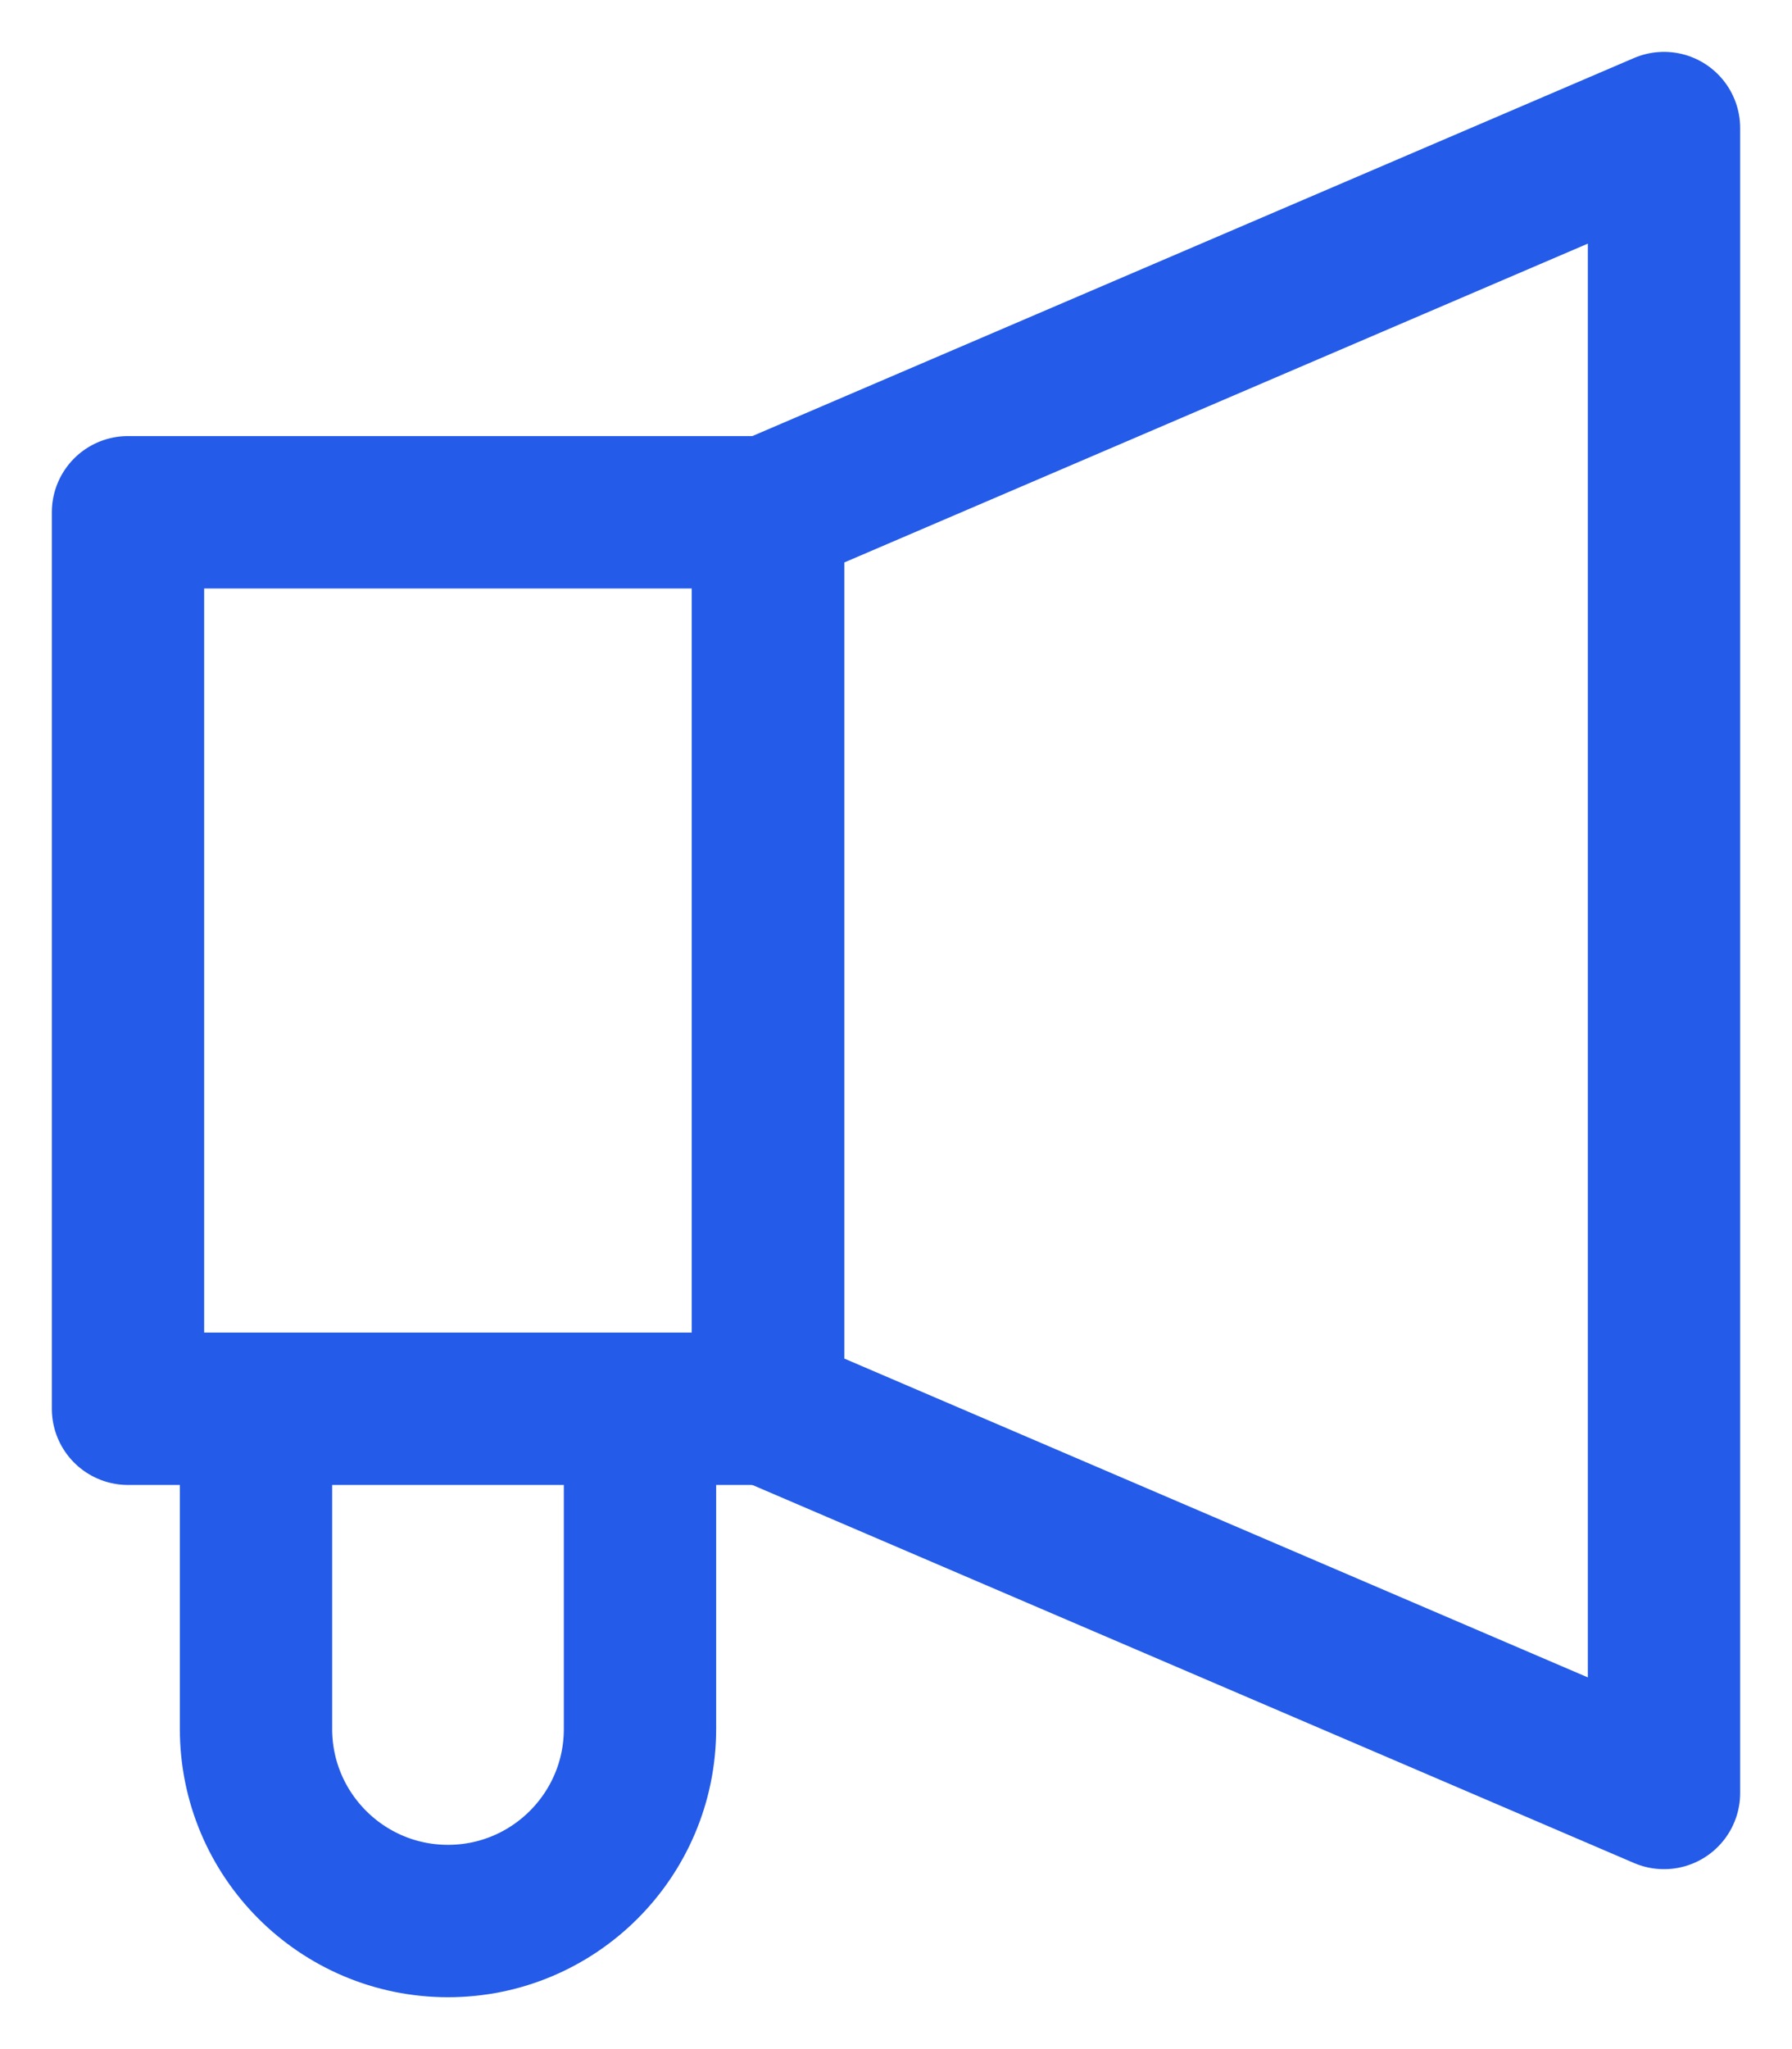 <svg width="14" height="16" viewBox="0 0 14 16" fill="none" xmlns="http://www.w3.org/2000/svg">
<g id="Group 2344">
<rect id="Rectangle 13281" x="1" y="4" width="5" height="7" stroke="#245BE8" stroke-width="1.19" stroke-linejoin="round"/>
<path id="Rectangle 13281_2" d="M2 11V13.5C2 14.328 2.672 15 3.5 15V15C4.328 15 5 14.328 5 13.5V11" stroke="#245BE8" stroke-width="1.19" stroke-linejoin="round"/>
<path id="Rectangle 13281_3" d="M6 4L13 1V14L6 11V4Z" stroke="#245BE8" stroke-width="1.19" stroke-linejoin="round"/>
</g>
</svg>
